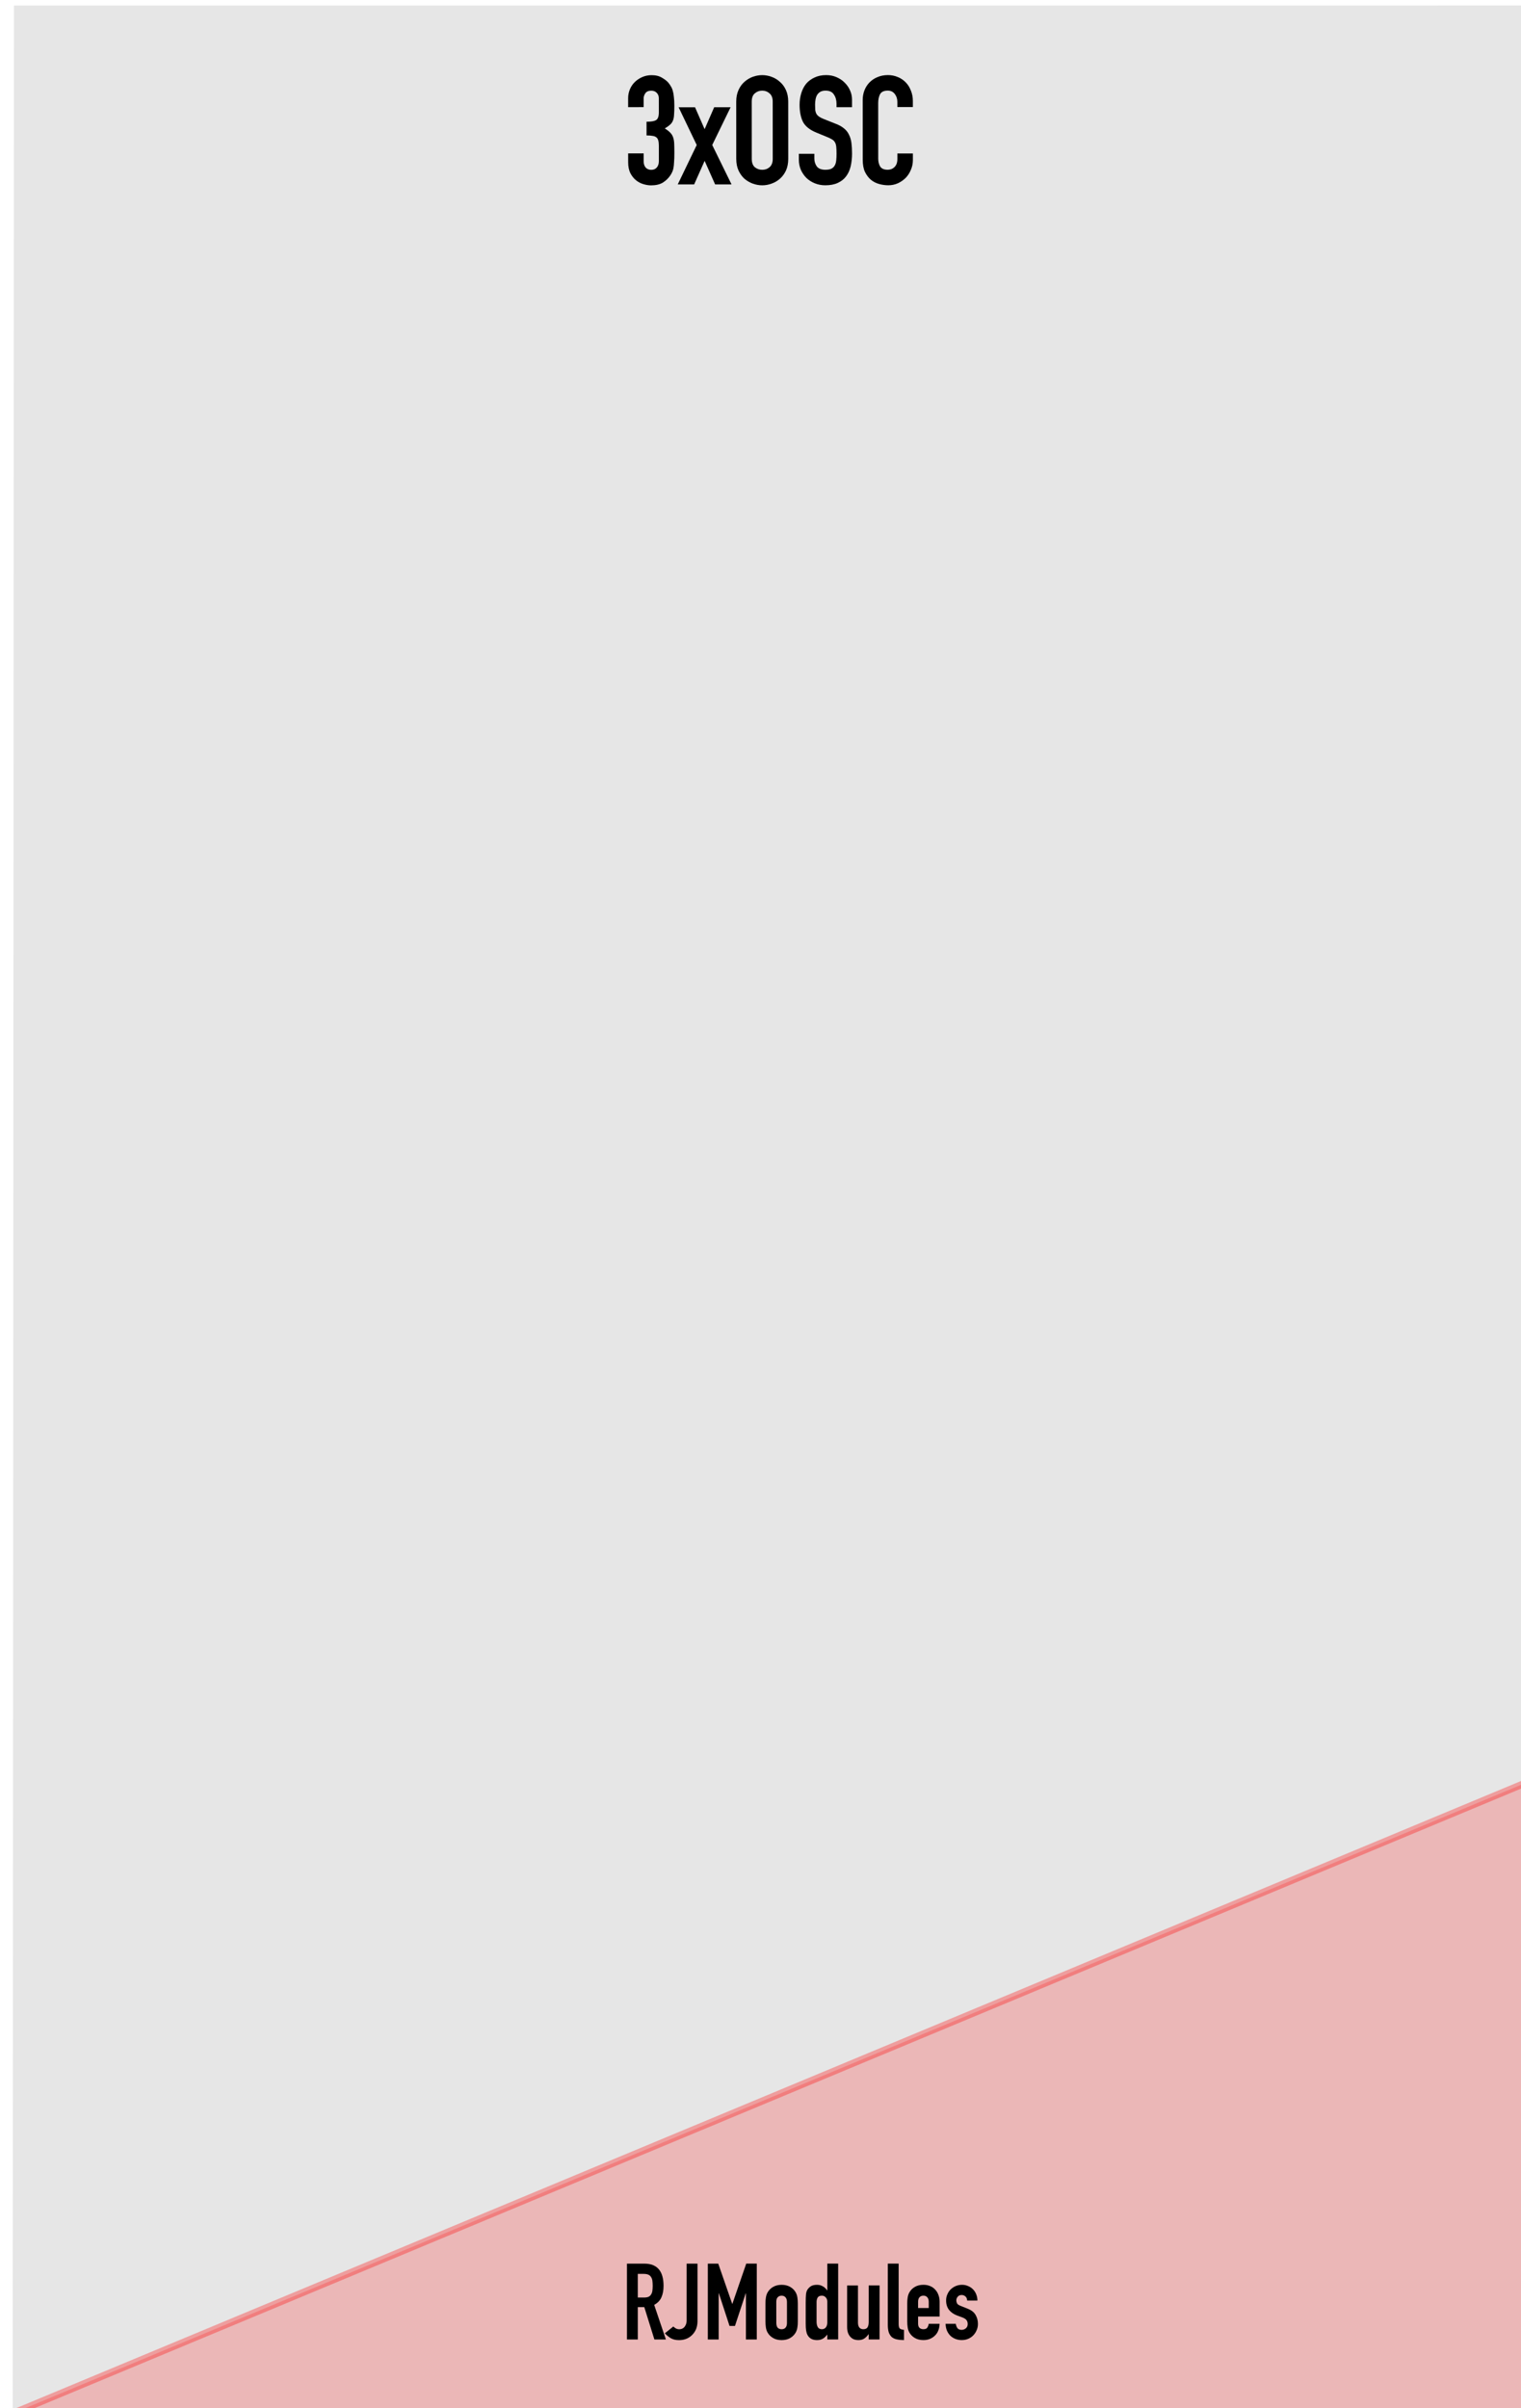 <?xml version="1.0" encoding="UTF-8" standalone="no"?>
<!-- Generator: Adobe Illustrator 16.0.3, SVG Export Plug-In . SVG Version: 6.00 Build 0)  -->

<svg
   xmlns:dc="http://purl.org/dc/elements/1.1/"
   xmlns:cc="http://creativecommons.org/ns#"
   xmlns:rdf="http://www.w3.org/1999/02/22-rdf-syntax-ns#"
   xmlns:svg="http://www.w3.org/2000/svg"
   xmlns="http://www.w3.org/2000/svg"
   xmlns:sodipodi="http://sodipodi.sourceforge.net/DTD/sodipodi-0.dtd"
   xmlns:inkscape="http://www.inkscape.org/namespaces/inkscape"
   version="1.1"
   x="0px"
   y="0px"
   width="240px"
   height="380px"
   viewBox="0 0 240 380"
   enable-background="new 0 0 240 380"
   xml:space="preserve"
   id="svg15938"
   sodipodi:docname="3xOSC.svg"
   inkscape:version="0.92.2 (5c3e80d, 2017-08-06)"><defs
     id="defs15942" /><sodipodi:namedview
     pagecolor="#ffffff"
     bordercolor="#666666"
     borderopacity="1"
     objecttolerance="10"
     gridtolerance="10"
     guidetolerance="10"
     inkscape:pageopacity="0"
     inkscape:pageshadow="2"
     inkscape:window-width="973"
     inkscape:window-height="825"
     id="namedview15940"
     showgrid="false"
     inkscape:zoom="1"
     inkscape:cx="116.72297"
     inkscape:cy="188.918"
     inkscape:window-x="220"
     inkscape:window-y="23"
     inkscape:window-maximized="0"
     inkscape:current-layer="g13178" /><g
     id="decoupe"
     display="none"><path
       display="inline"
       fill="none"
       stroke="#E6332D"
       stroke-width="0.25"
       stroke-miterlimit="10"
       d="M17.447,371.127   c0,2.614,2.119,4.732,4.731,4.732c2.614,0,4.733-2.118,4.733-4.732c0-2.612-2.119-4.731-4.733-4.731   C19.566,366.396,17.447,368.515,17.447,371.127"
       id="path15870" /><path
       display="inline"
       fill="none"
       stroke="#E6332D"
       stroke-width="0.25"
       stroke-miterlimit="10"
       d="M17.447,8.872   c0,2.613,2.119,4.73,4.731,4.73c2.614,0,4.733-2.118,4.733-4.73S24.792,4.14,22.179,4.14C19.566,4.14,17.447,6.259,17.447,8.872"
       id="path15872" /><path
       display="inline"
       fill="none"
       stroke="#E6332D"
       stroke-width="0.25"
       stroke-miterlimit="10"
       d="M212.741,371.127   c0,2.614,2.119,4.732,4.731,4.732s4.729-2.118,4.729-4.732c0-2.612-2.117-4.731-4.729-4.731S212.741,368.515,212.741,371.127"
       id="path15874" /><path
       display="inline"
       fill="none"
       stroke="#E6332D"
       stroke-width="0.25"
       stroke-miterlimit="10"
       d="M212.741,8.872   c0,2.613,2.119,4.73,4.731,4.73s4.729-2.118,4.729-4.73s-2.117-4.731-4.729-4.731S212.741,6.259,212.741,8.872"
       id="path15876" /><rect
       display="inline"
       fill="none"
       stroke="#E6332D"
       stroke-width="0.25"
       stroke-miterlimit="10"
       width="239.237"
       height="380"
       id="rect15878" /><path
       display="inline"
       fill="none"
       stroke="#E6332D"
       stroke-width="0.25"
       stroke-miterlimit="10"
       d="M207.493,328.545   c0,5.392,4.368,9.758,9.758,9.758c5.389,0,9.757-4.366,9.757-9.758s-4.368-9.758-9.757-9.758   C211.861,318.787,207.493,323.153,207.493,328.545"
       id="path15880" /><path
       display="inline"
       fill="none"
       stroke="#E6332D"
       stroke-width="0.25"
       stroke-miterlimit="10"
       d="M12.213,328.545   c0,5.392,4.369,9.76,9.758,9.76c5.392,0,9.758-4.368,9.758-9.76s-4.367-9.76-9.758-9.76   C16.582,318.785,12.213,323.153,12.213,328.545"
       id="path15882" /><path
       display="inline"
       fill="none"
       stroke="#E6332D"
       stroke-width="0.25"
       stroke-miterlimit="10"
       d="M49.77,328.545   c0,5.392,4.37,9.76,9.759,9.76c5.388,0,9.757-4.368,9.757-9.76s-4.37-9.76-9.757-9.76C54.139,318.785,49.77,323.153,49.77,328.545"
       id="path15884" /><path
       display="inline"
       fill="none"
       stroke="#E6332D"
       stroke-width="0.25"
       stroke-miterlimit="10"
       d="M87.326,328.545   c0,5.392,4.37,9.76,9.759,9.76c5.388,0,9.757-4.368,9.757-9.76s-4.369-9.76-9.757-9.76   C91.696,318.785,87.326,323.153,87.326,328.545"
       id="path15886" /><path
       display="inline"
       fill="none"
       stroke="#E6332D"
       stroke-width="0.25"
       stroke-miterlimit="10"
       d="M124.883,328.545   c0,5.392,4.368,9.758,9.76,9.758c5.389,0,9.757-4.366,9.757-9.758s-4.368-9.758-9.757-9.758   C129.251,318.787,124.883,323.153,124.883,328.545"
       id="path15888" /><path
       display="inline"
       fill="none"
       stroke="#E6332D"
       stroke-width="0.25"
       stroke-miterlimit="10"
       d="M162.439,328.545   c0,5.392,4.369,9.76,9.758,9.76c5.39,0,9.76-4.368,9.76-9.76s-4.37-9.76-9.76-9.76   C166.809,318.785,162.439,323.153,162.439,328.545"
       id="path15890" /><path
       display="inline"
       fill="none"
       stroke="#E6332D"
       stroke-width="0.25"
       stroke-miterlimit="10"
       d="M29.661,240.286   c0,6.125,4.964,11.091,11.09,11.091c6.124,0,11.088-4.966,11.088-11.091c0-6.122-4.964-11.088-11.088-11.088   C34.625,229.198,29.661,234.164,29.661,240.286"
       id="path15892" /><path
       display="inline"
       fill="none"
       stroke="#E6332D"
       stroke-width="0.25"
       stroke-miterlimit="10"
       d="M108.529,240.286   c0,6.125,4.964,11.091,11.09,11.091c6.123,0,11.089-4.966,11.089-11.091c0-6.122-4.966-11.088-11.089-11.088   C113.493,229.198,108.529,234.164,108.529,240.286"
       id="path15894" /><path
       display="inline"
       fill="none"
       stroke="#E6332D"
       stroke-width="0.25"
       stroke-miterlimit="10"
       d="M187.397,240.286   c0,6.125,4.963,11.091,11.09,11.091c6.125,0,11.088-4.966,11.088-11.091c0-6.122-4.963-11.088-11.088-11.088   C192.36,229.198,187.397,234.164,187.397,240.286"
       id="path15896" /><path
       display="inline"
       fill="none"
       stroke="#E6332D"
       stroke-width="0.25"
       stroke-miterlimit="10"
       d="M29.661,161.418   c0,6.125,4.964,11.088,11.09,11.088c6.124,0,11.088-4.964,11.088-11.088s-4.964-11.089-11.088-11.089   C34.625,150.329,29.661,155.294,29.661,161.418"
       id="path15898" /><path
       display="inline"
       fill="none"
       stroke="#E6332D"
       stroke-width="0.25"
       stroke-miterlimit="10"
       d="M108.529,161.418   c0,6.125,4.964,11.088,11.09,11.088c6.123,0,11.089-4.964,11.089-11.088s-4.966-11.089-11.089-11.089   C113.493,150.329,108.529,155.294,108.529,161.418"
       id="path15900" /><path
       display="inline"
       fill="none"
       stroke="#E6332D"
       stroke-width="0.25"
       stroke-miterlimit="10"
       d="M187.397,161.418   c0,6.125,4.963,11.089,11.09,11.089c6.125,0,11.088-4.964,11.088-11.089c0-6.125-4.963-11.09-11.088-11.09   C192.36,150.329,187.397,155.294,187.397,161.418"
       id="path15902" /><line
       display="inline"
       fill="none"
       stroke="#E6332D"
       stroke-width="0.25"
       stroke-miterlimit="10"
       x1="13.535"
       y1="102.934"
       x2="13.582"
       y2="59.345"
       id="line15904" /><line
       display="inline"
       fill="none"
       stroke="#E6332D"
       stroke-width="0.25"
       stroke-miterlimit="10"
       x1="19.498"
       y1="53.437"
       x2="155.948"
       y2="53.437"
       id="line15906" /><line
       display="inline"
       fill="none"
       stroke="#E6332D"
       stroke-width="0.25"
       stroke-miterlimit="10"
       x1="161.863"
       y1="59.351"
       x2="161.863"
       y2="102.939"
       id="line15908" /><line
       display="inline"
       fill="none"
       stroke="#E6332D"
       stroke-width="0.25"
       stroke-miterlimit="10"
       x1="155.948"
       y1="108.854"
       x2="19.451"
       y2="108.854"
       id="line15910" /><path
       display="inline"
       fill="none"
       stroke="#E6332D"
       stroke-width="0.25"
       stroke-miterlimit="10"
       d="M187.397,80.672   c0,6.124,4.965,11.089,11.09,11.089c6.123,0,11.088-4.965,11.088-11.089c0-6.126-4.965-11.09-11.088-11.09   C192.362,69.583,187.397,74.546,187.397,80.672"
       id="path15912" /><path
       display="inline"
       fill="none"
       stroke="#E6332D"
       stroke-width="0.25"
       stroke-miterlimit="10"
       d="M13.535,102.934   c-0.004,3.267,2.641,5.917,5.909,5.921h0.007"
       id="path15914" /><path
       display="inline"
       fill="none"
       stroke="#E6332D"
       stroke-width="0.25"
       stroke-miterlimit="10"
       d="M19.498,53.437   c-3.266,0-5.912,2.643-5.916,5.908"
       id="path15916" /><path
       display="inline"
       fill="none"
       stroke="#E6332D"
       stroke-width="0.25"
       stroke-miterlimit="10"
       d="M161.863,59.351   c0-3.266-2.651-5.914-5.915-5.914"
       id="path15918" /><path
       display="inline"
       fill="none"
       stroke="#E6332D"
       stroke-width="0.25"
       stroke-miterlimit="10"
       d="M155.948,108.854   c3.264,0,5.915-2.648,5.915-5.915"
       id="path15920" /></g><g
     id="widgets"
     display="none"><rect
       id="PJ301_10_"
       x="10.771"
       y="317.047"
       display="inline"
       fill="none"
       stroke="#000000"
       stroke-miterlimit="10"
       width="22.992"
       height="22.997" /><rect
       id="PJ301_1_"
       x="48.032"
       y="317.047"
       display="inline"
       fill="none"
       stroke="#000000"
       stroke-miterlimit="10"
       width="22.992"
       height="22.997" /><rect
       id="PJ301_2_"
       x="85.572"
       y="317.047"
       display="inline"
       fill="none"
       stroke="#000000"
       stroke-miterlimit="10"
       width="22.992"
       height="22.997" /><rect
       id="PJ301_3_"
       x="123.201"
       y="317.047"
       display="inline"
       fill="none"
       stroke="#000000"
       stroke-miterlimit="10"
       width="22.992"
       height="22.997" /><rect
       id="PJ301_4_"
       x="160.702"
       y="317.047"
       display="inline"
       fill="none"
       stroke="#000000"
       stroke-miterlimit="10"
       width="22.992"
       height="22.997" /><rect
       id="PJ301_5_"
       x="205.959"
       y="317.047"
       display="inline"
       fill="none"
       stroke="#000000"
       stroke-miterlimit="10"
       width="22.992"
       height="22.997" /><rect
       id="Rogan2"
       x="181.34"
       y="63.525"
       display="inline"
       fill="none"
       stroke="#000000"
       stroke-miterlimit="10"
       width="34.293"
       height="34.293" /><rect
       id="Rogan2_1_"
       x="181.34"
       y="144.035"
       display="inline"
       fill="none"
       stroke="#000000"
       stroke-miterlimit="10"
       width="34.293"
       height="34.293" /><rect
       id="Rogan2_2_"
       x="181.34"
       y="222.752"
       display="inline"
       fill="none"
       stroke="#000000"
       stroke-miterlimit="10"
       width="34.293"
       height="34.293" /><rect
       id="Rogan2_4_"
       x="102.352"
       y="144.035"
       display="inline"
       fill="none"
       stroke="#000000"
       stroke-miterlimit="10"
       width="34.293"
       height="34.293" /><rect
       id="Rogan2_3_"
       x="102.352"
       y="222.752"
       display="inline"
       fill="none"
       stroke="#000000"
       stroke-miterlimit="10"
       width="34.293"
       height="34.293" /><rect
       id="Rogan2_6_"
       x="23.891"
       y="144.035"
       display="inline"
       fill="none"
       stroke="#000000"
       stroke-miterlimit="10"
       width="34.293"
       height="34.293" /><rect
       id="Rogan2_5_"
       x="23.891"
       y="222.752"
       display="inline"
       fill="none"
       stroke="#000000"
       stroke-miterlimit="10"
       width="34.293"
       height="34.293" /><rect
       id="BraidsDisplay"
       x="13.723"
       y="53.437"
       display="inline"
       fill="none"
       stroke="#000000"
       stroke-miterlimit="10"
       width="148"
       height="56" /></g><g
     transform="matrix(1.653,-0.03,-0.022,1.045,2165.999,-193.712)"
     id="g13122"
     style="stroke-width:0.959"><g
       transform="matrix(0.999,-1.8518233e-5,0.023,1.001,-175.873,-20.807)"
       id="g13178"
       style="stroke-width:0.919"><g
         transform="matrix(1.013,0.029,-0.01,0.999,184.961,57.587)"
         id="g13122-0"
         style="stroke-width:0.959"><g
           transform="translate(-167.076,-20.558)"
           id="g13178-1"
           style="stroke-width:0.919"><g
             transform="translate(-99.231,6.095)"
             id="g13224"
             style="stroke-width:0.881"><g
               transform="translate(-315.654,137.782)"
               id="g13271"
               style="stroke-width:0.844"><g
                 transform="translate(-332.226,26.059)"
                 id="g13383"
                 style="stroke-width:0.809"><path
                   style="fill:#e6e6e6;fill-opacity:1;fill-rule:nonzero;stroke:none;stroke-width:0.809"
                   d="m -388.535,0.266 h 143.469 V 363.988 H -388.535 Z m 0,0"
                   id="path25069"
                   inkscape:connector-curvature="0" /><path
                   inkscape:connector-curvature="0"
                   id="path12226"
                   d="m -276.575,211.059 c 1.406,0 2.438,-1.062 2.438,-2.359 0,-1.297 -1.016,-2.344 -2.422,-2.344 -1.406,0 -2.422,1.062 -2.422,2.344 v 0.016 c 0,1.297 1.016,2.344 2.406,2.344 z m 0.016,-0.922 c -0.797,0 -1.375,-0.656 -1.375,-1.438 0,-0.781 0.562,-1.422 1.359,-1.422 0.812,0 1.391,0.641 1.391,1.422 v 0.016 c 0,0.781 -0.562,1.422 -1.375,1.422 z m 0,0"
                   style="fill:#e6e6e6;fill-opacity:1;stroke:none;stroke-width:0.809" /><path
                   inkscape:connector-curvature="0"
                   id="path12222"
                   d="m -271.142,211.059 c 1.234,0 2,-0.688 2,-2.062 v -2.109 c 0,-0.281 -0.219,-0.5 -0.5,-0.5 -0.281,0 -0.5,0.219 -0.5,0.5 v 2.156 c 0,0.719 -0.375,1.094 -0.984,1.094 -0.609,0 -0.984,-0.391 -0.984,-1.125 v -2.125 c 0,-0.281 -0.219,-0.5 -0.5,-0.5 -0.266,0 -0.5,0.219 -0.5,0.5 v 2.141 c 0,1.344 0.75,2.031 1.969,2.031 z m 0,0"
                   style="fill:#e6e6e6;fill-opacity:1;stroke:none;stroke-width:0.809" /><path
                   inkscape:connector-curvature="0"
                   id="path12218"
                   d="m -266.875,210.512 c 0,0.281 0.219,0.5 0.5,0.5 0.281,0 0.5,-0.219 0.5,-0.5 v -3.156 h 0.953 c 0.266,0 0.469,-0.203 0.469,-0.469 0,-0.25 -0.203,-0.453 -0.469,-0.453 h -2.922 c -0.25,0 -0.453,0.203 -0.453,0.453 0,0.266 0.203,0.469 0.453,0.469 h 0.969 z m 0,0"
                   style="fill:#e6e6e6;fill-opacity:1;stroke:none;stroke-width:0.809" /><path
                   inkscape:connector-curvature="0"
                   id="path12214"
                   d="m -276.575,288.438 c 1.406,0 2.438,-1.062 2.438,-2.359 0,-1.297 -1.016,-2.344 -2.422,-2.344 -1.406,0 -2.422,1.062 -2.422,2.344 v 0.016 c 0,1.297 1.016,2.344 2.406,2.344 z m 0.016,-0.922 c -0.797,0 -1.375,-0.656 -1.375,-1.438 0,-0.781 0.562,-1.422 1.359,-1.422 0.812,0 1.391,0.641 1.391,1.422 v 0.016 c 0,0.781 -0.562,1.422 -1.375,1.422 z m 0,0"
                   style="fill:#e6e6e6;fill-opacity:1;stroke:none;stroke-width:0.809" /><path
                   inkscape:connector-curvature="0"
                   id="path12210"
                   d="m -271.142,288.438 c 1.234,0 2,-0.688 2,-2.062 v -2.109 c 0,-0.281 -0.219,-0.5 -0.5,-0.5 -0.281,0 -0.5,0.219 -0.5,0.5 v 2.156 c 0,0.719 -0.375,1.094 -0.984,1.094 -0.609,0 -0.984,-0.391 -0.984,-1.125 v -2.125 c 0,-0.281 -0.219,-0.5 -0.5,-0.5 -0.266,0 -0.5,0.219 -0.5,0.5 v 2.141 c 0,1.344 0.75,2.031 1.969,2.031 z m 0,0"
                   style="fill:#e6e6e6;fill-opacity:1;stroke:none;stroke-width:0.809" /><path
                   inkscape:connector-curvature="0"
                   id="path12206"
                   d="m -266.875,287.892 c 0,0.281 0.219,0.5 0.5,0.5 0.281,0 0.5,-0.219 0.5,-0.5 v -3.156 h 0.953 c 0.266,0 0.469,-0.203 0.469,-0.469 0,-0.25 -0.203,-0.453 -0.469,-0.453 h -2.922 c -0.25,0 -0.453,0.203 -0.453,0.453 0,0.266 0.203,0.469 0.453,0.469 h 0.969 z m 0,0"
                   style="fill:#e6e6e6;fill-opacity:1;stroke:none;stroke-width:0.809" /><path
                   inkscape:connector-curvature="0"
                   id="path12202"
                   d="m -276.575,61.624 c 1.406,0 2.438,-1.062 2.438,-2.359 0,-1.297 -1.016,-2.344 -2.422,-2.344 -1.406,0 -2.422,1.062 -2.422,2.344 v 0.016 c 0,1.297 1.016,2.344 2.406,2.344 z m 0.016,-0.922 c -0.797,0 -1.375,-0.656 -1.375,-1.438 0,-0.781 0.562,-1.422 1.359,-1.422 0.812,0 1.391,0.641 1.391,1.422 v 0.016 c 0,0.781 -0.562,1.422 -1.375,1.422 z m 0,0"
                   style="fill:#e6e6e6;fill-opacity:1;stroke:none;stroke-width:0.809" /><path
                   inkscape:connector-curvature="0"
                   id="path12198"
                   d="m -271.142,61.624 c 1.234,0 2,-0.688 2,-2.062 v -2.109 c 0,-0.281 -0.219,-0.5 -0.5,-0.5 -0.281,0 -0.5,0.219 -0.5,0.5 v 2.156 c 0,0.719 -0.375,1.094 -0.984,1.094 -0.609,0 -0.984,-0.391 -0.984,-1.125 v -2.125 c 0,-0.281 -0.219,-0.5 -0.5,-0.5 -0.266,0 -0.5,0.219 -0.5,0.5 v 2.141 c 0,1.344 0.75,2.031 1.969,2.031 z m 0,0"
                   style="fill:#e6e6e6;fill-opacity:1;stroke:none;stroke-width:0.809" /><path
                   inkscape:connector-curvature="0"
                   id="path12194"
                   d="m -266.875,61.077 c 0,0.281 0.219,0.5 0.5,0.5 0.281,0 0.5,-0.219 0.5,-0.5 v -3.156 h 0.953 c 0.266,0 0.469,-0.203 0.469,-0.469 0,-0.25 -0.203,-0.453 -0.469,-0.453 h -2.922 c -0.25,0 -0.453,0.203 -0.453,0.453 0,0.266 0.203,0.469 0.453,0.469 h 0.969 z m 0,0"
                   style="fill:#e6e6e6;fill-opacity:1;stroke:none;stroke-width:0.809" /><g
                   aria-label="IN"
                   transform="scale(1,-1)"
                   style="font-style:normal;font-weight:normal;font-size:10.814px;line-height:1.25;font-family:sans-serif;letter-spacing:0px;word-spacing:0px;fill:#000000;fill-opacity:1;stroke:none;stroke-width:0.219"
                   id="text202" /><g
                   aria-label="CV"
                   style="font-style:normal;font-weight:normal;font-size:10.814px;line-height:1.25;font-family:sans-serif;letter-spacing:0px;word-spacing:0px;fill:#000000;fill-opacity:1;stroke:none;stroke-width:0.219"
                   id="text202-7" /><g
                   aria-label="OUT"
                   style="font-style:normal;font-weight:normal;font-size:10.814px;line-height:1.25;font-family:sans-serif;letter-spacing:0px;word-spacing:0px;fill:#ececec;fill-opacity:1;stroke:none;stroke-width:0.219"
                   id="text202-7-8" /><g
                   aria-label="RJModules"
                   style="font-style:normal;font-weight:normal;font-size:10.814px;line-height:1.25;font-family:sans-serif;letter-spacing:0px;word-spacing:0px;fill:#000000;fill-opacity:1;stroke:none;stroke-width:0.219"
                   id="text202-7-7"
                   transform="translate(0,-1.917)" /><flowRoot
                   xml:space="preserve"
                   id="flowRoot102"
                   style="font-style:normal;font-weight:normal;font-size:40px;line-height:1.25;font-family:sans-serif;letter-spacing:0px;word-spacing:0px;fill:#000000;fill-opacity:1;stroke:none"
                   transform="matrix(0.959,0,0,0.959,-388.801,-5.5855677e-7)"><flowRegion
                     id="flowRegion104"
                     style="fill:#000000"><rect
                       id="rect106"
                       width="118.929"
                       height="41.429"
                       x="183.571"
                       y="98.214"
                       style="fill:#000000" /></flowRegion><flowPara
                     id="flowPara108">Cr</flowPara></flowRoot><g
                   aria-label="CRUSH"
                   transform="matrix(0.959,0,0,0.959,-504.512,-19.719)"
                   style="font-style:normal;font-variant:normal;font-weight:normal;font-stretch:normal;font-size:40px;line-height:1.25;font-family:'DIN Condensed';-inkscape-font-specification:'DIN Condensed, ';letter-spacing:0px;word-spacing:0px;fill:#000000;fill-opacity:1;stroke:none"
                   id="flowRoot110" /><g
                   transform="translate(-0.521,79.911)"
                   aria-label="CV"
                   style="font-style:normal;font-weight:normal;font-size:10.814px;line-height:1.25;font-family:sans-serif;letter-spacing:0px;word-spacing:0px;fill:#000000;fill-opacity:1;stroke:none;stroke-width:0.219"
                   id="text202-7-4" /><g
                   aria-label="FLOOR"
                   transform="matrix(0.959,0,0,0.959,-504.745,64.91)"
                   style="font-style:normal;font-variant:normal;font-weight:normal;font-stretch:normal;font-size:40px;line-height:1.25;font-family:'DIN Condensed';-inkscape-font-specification:'DIN Condensed, ';letter-spacing:0px;word-spacing:0px;fill:#000000;fill-opacity:1;stroke:none;stroke-width:0.809"
                   id="flowRoot110-9" /><path
                   style="fill:#ff0000;fill-opacity:0.205;stroke:#ff0000;stroke-width:0.959px;stroke-linecap:butt;stroke-linejoin:miter;stroke-opacity:0.315"
                   d="m -388.535,363.988 h 143.469 l 0.733,-96.278 z"
                   id="path905"
                   inkscape:connector-curvature="0"
                   sodipodi:nodetypes="cccc" /><flowRoot
                   xml:space="preserve"
                   id="flowRoot907"
                   style="font-style:normal;font-weight:normal;font-size:40px;line-height:1.25;font-family:sans-serif;letter-spacing:0px;word-spacing:0px;fill:#000000;fill-opacity:1;stroke:none"><flowRegion
                     id="flowRegion909"><rect
                       id="rect911"
                       width="123.214"
                       height="41.071"
                       x="13.929"
                       y="7.857" /></flowRegion><flowPara
                     id="flowPara913" /></flowRoot><flowRoot
                   xml:space="preserve"
                   id="flowRoot915"
                   style="font-style:normal;font-weight:normal;font-size:40px;line-height:1.25;font-family:sans-serif;letter-spacing:0px;word-spacing:0px;fill:#000000;fill-opacity:1;stroke:none"><flowRegion
                     id="flowRegion917"><rect
                       id="rect919"
                       width="131.429"
                       height="50.357"
                       x="10"
                       y="9.286" /></flowRegion><flowPara
                     id="flowPara921" /></flowRoot></g></g></g></g></g><path
         d="m -1079.947,516.885 0.59,0.017 q 0.275,0.008 0.438,-0.1 0.164,-0.124 0.247,-0.347 0.094,-0.222 0.127,-0.543 0.034,-0.337 0.038,-0.771 0,-0.434 -0.023,-0.756 -0.027,-0.338 -0.127,-0.566 -0.089,-0.244 -0.261,-0.361 -0.172,-0.117 -0.456,-0.126 l -0.539,-0.015 z m -0.988,-5.141 1.667,0.047 q 1.83,0.052 1.798,3.412 -0.01,0.997 -0.22,1.714 -0.2,0.702 -0.703,1.122 l 1.068,5.256 -1.098,-0.031 -0.918,-4.914 -0.62,-0.018 -0.047,4.887 -1.037,-0.029 z"
         style="font-style:normal;font-variant:normal;font-weight:normal;font-stretch:normal;font-size:10.814px;line-height:1.25;font-family:'DIN Condensed';-inkscape-font-specification:'DIN Condensed, ';letter-spacing:0px;word-spacing:0px;fill:#000000;fill-opacity:1;stroke:none;stroke-width:0.259"
         id="path79"
         inkscape:connector-curvature="0" /><path
         d="m -1074.28,520.68 q -0.01,0.563 -0.133,1.074 -0.127,0.495 -0.364,0.874 -0.227,0.379 -0.555,0.595 -0.328,0.216 -0.744,0.204 -0.498,-0.014 -0.83,-0.361 -0.322,-0.363 -0.512,-0.706 l 0.823,-1.006 q 0.11,0.18 0.251,0.313 0.151,0.117 0.314,0.121 0.091,0.003 0.214,-0.042 0.123,-0.061 0.226,-0.203 0.113,-0.158 0.187,-0.413 0.084,-0.271 0.088,-0.705 l 0.083,-8.52 1.037,0.029 z"
         style="font-style:normal;font-variant:normal;font-weight:normal;font-stretch:normal;font-size:10.814px;line-height:1.25;font-family:'DIN Condensed';-inkscape-font-specification:'DIN Condensed, ';letter-spacing:0px;word-spacing:0px;fill:#000000;fill-opacity:1;stroke:none;stroke-width:0.259"
         id="path81"
         inkscape:connector-curvature="0" /><path
         d="m -1073.209,511.963 0.996,0.028 1.273,6.098 0.02,5.8e-4 1.381,-6.023 1.007,0.029 -0.111,11.446 -1.037,-0.029 0.068,-6.961 -0.02,-5.8e-4 -1.075,4.89 -0.519,-0.015 -0.969,-4.948 -0.02,-5.8e-4 -0.068,6.961 -1.037,-0.029 z"
         style="font-style:normal;font-variant:normal;font-weight:normal;font-stretch:normal;font-size:10.814px;line-height:1.25;font-family:'DIN Condensed';-inkscape-font-specification:'DIN Condensed, ';letter-spacing:0px;word-spacing:0px;fill:#000000;fill-opacity:1;stroke:none;stroke-width:0.259"
         id="path83"
         inkscape:connector-curvature="0" /><path
         d="m -1067.761,518.147 q 0,-0.498 0.05,-0.915 0.045,-0.417 0.16,-0.735 0.188,-0.525 0.537,-0.837 0.349,-0.312 0.827,-0.298 0.478,0.014 0.82,0.345 0.343,0.331 0.52,0.867 0.109,0.325 0.145,0.744 0.037,0.419 0.032,0.917 l -0.026,2.685 q 0,0.498 -0.05,0.915 -0.045,0.417 -0.16,0.735 -0.188,0.525 -0.537,0.837 -0.349,0.312 -0.827,0.298 -0.478,-0.014 -0.821,-0.345 -0.343,-0.331 -0.52,-0.867 -0.109,-0.325 -0.145,-0.744 -0.037,-0.419 -0.032,-0.917 z m 1.008,2.971 q 0,0.466 0.125,0.711 0.14,0.229 0.374,0.236 0.234,0.007 0.368,-0.215 0.145,-0.237 0.149,-0.703 l 0.031,-3.199 q 0,-0.466 -0.136,-0.695 -0.13,-0.245 -0.364,-0.252 -0.234,-0.007 -0.379,0.23 -0.134,0.221 -0.139,0.688 z"
         style="font-style:normal;font-variant:normal;font-weight:normal;font-stretch:normal;font-size:10.814px;line-height:1.25;font-family:'DIN Condensed';-inkscape-font-specification:'DIN Condensed, ';letter-spacing:0px;word-spacing:0px;fill:#000000;fill-opacity:1;stroke:none;stroke-width:0.259"
         id="path85"
         inkscape:connector-curvature="0" /><path
         d="m -1062.906,521.051 q 0,0.498 0.114,0.807 0.119,0.309 0.383,0.316 0.234,0.007 0.379,-0.263 0.145,-0.285 0.149,-0.735 l 0.031,-3.167 q 0,-0.386 -0.146,-0.631 -0.14,-0.261 -0.364,-0.268 -0.295,-0.008 -0.409,0.278 -0.104,0.286 -0.108,0.672 z m 1.008,1.942 q -0.103,0.174 -0.197,0.332 -0.093,0.142 -0.206,0.251 -0.113,0.109 -0.256,0.17 -0.143,0.06 -0.336,0.055 -0.64,-0.018 -0.897,-0.797 -0.089,-0.276 -0.126,-0.679 -0.037,-0.403 -0.03,-1.078 l 0.03,-3.103 q 0.01,-0.884 0.043,-1.301 0.035,-0.417 0.139,-0.671 0.135,-0.318 0.341,-0.521 0.216,-0.203 0.592,-0.192 0.305,0.009 0.537,0.24 0.242,0.216 0.411,0.623 l 0.02,5.8e-4 0.039,-4.035 1.037,0.029 -0.111,11.446 -1.037,-0.029 z"
         style="font-style:normal;font-variant:normal;font-weight:normal;font-stretch:normal;font-size:10.814px;line-height:1.25;font-family:'DIN Condensed';-inkscape-font-specification:'DIN Condensed, ';letter-spacing:0px;word-spacing:0px;fill:#000000;fill-opacity:1;stroke:none;stroke-width:0.259"
         id="path87"
         inkscape:connector-curvature="0" /><path
         d="m -1056.916,523.874 -1.037,-0.029 0.01,-0.788 -0.02,-5.8e-4 q -0.166,0.381 -0.403,0.632 -0.226,0.235 -0.582,0.225 -0.193,-0.005 -0.385,-0.107 -0.192,-0.118 -0.342,-0.363 -0.15,-0.245 -0.238,-0.618 -0.088,-0.388 -0.082,-0.935 l 0.061,-6.253 1.037,0.029 -0.055,5.642 q 0,0.45 0.125,0.711 0.13,0.261 0.374,0.268 0.295,0.008 0.409,-0.278 0.115,-0.286 0.12,-0.833 l 0.053,-5.482 1.037,0.029 z"
         style="font-style:normal;font-variant:normal;font-weight:normal;font-stretch:normal;font-size:10.814px;line-height:1.25;font-family:'DIN Condensed';-inkscape-font-specification:'DIN Condensed, ';letter-spacing:0px;word-spacing:0px;fill:#000000;fill-opacity:1;stroke:none;stroke-width:0.259"
         id="path89"
         inkscape:connector-curvature="0" /><path
         d="m -1056.015,512.451 1.037,0.029 -0.089,9.147 q 0,0.466 0.095,0.646 0.11,0.164 0.405,0.221 l -0.015,1.543 q -0.356,-0.01 -0.65,-0.115 -0.284,-0.088 -0.485,-0.335 -0.191,-0.263 -0.298,-0.716 -0.097,-0.453 -0.091,-1.16 z"
         style="font-style:normal;font-variant:normal;font-weight:normal;font-stretch:normal;font-size:10.814px;line-height:1.25;font-family:'DIN Condensed';-inkscape-font-specification:'DIN Condensed, ';letter-spacing:0px;word-spacing:0px;fill:#000000;fill-opacity:1;stroke:none;stroke-width:0.259"
         id="path91"
         inkscape:connector-curvature="0" /><path
         d="m -1053.2,520.522 -0.011,1.109 q 0,0.386 0.126,0.599 0.14,0.213 0.374,0.22 0.295,0.008 0.389,-0.262 0.104,-0.27 0.127,-0.543 l 1.037,0.029 q -0.01,0.514 -0.121,0.961 -0.106,0.447 -0.312,0.763 -0.207,0.332 -0.493,0.517 -0.286,0.185 -0.642,0.175 -0.478,-0.014 -0.82,-0.345 -0.343,-0.331 -0.52,-0.867 -0.109,-0.325 -0.145,-0.744 -0.037,-0.419 -0.032,-0.917 l 0.026,-2.685 q 0,-0.498 0.05,-0.915 0.045,-0.417 0.16,-0.735 0.188,-0.525 0.537,-0.837 0.349,-0.312 0.827,-0.298 0.356,0.01 0.639,0.211 0.293,0.201 0.483,0.56 0.2,0.343 0.297,0.812 0.107,0.469 0.102,1 l -0.022,2.251 z m 0.013,-1.286 1.017,0.029 0.01,-0.932 q 0,-0.466 -0.136,-0.695 -0.13,-0.245 -0.364,-0.252 -0.234,-0.007 -0.379,0.23 -0.134,0.221 -0.139,0.688 z"
         style="font-style:normal;font-variant:normal;font-weight:normal;font-stretch:normal;font-size:10.814px;line-height:1.25;font-family:'DIN Condensed';-inkscape-font-specification:'DIN Condensed, ';letter-spacing:0px;word-spacing:0px;fill:#000000;fill-opacity:1;stroke:none;stroke-width:0.259"
         id="path93"
         inkscape:connector-curvature="0" /><path
         d="m -1048.487,518.244 q -0.01,-0.418 -0.167,-0.632 -0.15,-0.213 -0.354,-0.219 -0.244,-0.007 -0.379,0.247 -0.135,0.237 -0.138,0.559 0,0.225 0.067,0.452 0.069,0.211 0.362,0.396 l 0.606,0.403 q 0.576,0.37 0.784,0.987 0.218,0.617 0.211,1.341 0,0.514 -0.131,0.961 -0.116,0.431 -0.323,0.763 -0.207,0.332 -0.493,0.517 -0.286,0.185 -0.622,0.175 -0.305,-0.009 -0.578,-0.177 -0.273,-0.169 -0.483,-0.48 -0.2,-0.311 -0.328,-0.765 -0.128,-0.47 -0.132,-1.081 l 0.976,0.028 q 0.027,0.338 0.136,0.631 0.119,0.293 0.414,0.301 0.224,0.006 0.399,-0.214 0.185,-0.236 0.189,-0.654 0,-0.338 -0.106,-0.582 -0.11,-0.244 -0.403,-0.429 l -0.495,-0.303 q -0.485,-0.303 -0.764,-0.874 -0.269,-0.586 -0.261,-1.406 0,-0.514 0.131,-0.945 0.126,-0.447 0.333,-0.746 0.217,-0.315 0.493,-0.484 0.276,-0.169 0.591,-0.16 0.315,0.009 0.578,0.209 0.273,0.185 0.463,0.512 0.19,0.311 0.298,0.764 0.108,0.437 0.103,0.936 z"
         style="font-style:normal;font-variant:normal;font-weight:normal;font-stretch:normal;font-size:10.814px;line-height:1.25;font-family:'DIN Condensed';-inkscape-font-specification:'DIN Condensed, ';letter-spacing:0px;word-spacing:0px;fill:#000000;fill-opacity:1;stroke:none;stroke-width:0.259"
         id="path95"
         inkscape:connector-curvature="0" /><g
         aria-label="3xOSC"
         transform="matrix(0.605,0.017,-0.009,0.957,-1109.268,166.93)"
         style="font-style:normal;font-weight:normal;font-size:14.667px;line-height:1.25;font-family:sans-serif;letter-spacing:0px;word-spacing:0px;fill:#000000;fill-opacity:1;stroke:none;stroke-width:0.809"
         id="flowRoot923"><path
           d="m 55.423,21.628 q 1.104,0 1.512,-0.264 0.432,-0.264 0.432,-1.224 v -2.208 q 0,-0.528 -0.336,-0.864 -0.312,-0.336 -0.864,-0.336 -0.648,0 -0.936,0.408 -0.264,0.408 -0.264,0.792 v 1.392 h -2.448 v -1.416 q 0,-0.744 0.288,-1.416 0.288,-0.672 0.792,-1.152 0.504,-0.48 1.176,-0.768 0.672,-0.288 1.44,-0.288 1.008,0 1.656,0.408 0.672,0.384 1.008,0.792 0.24,0.288 0.408,0.6 0.192,0.288 0.288,0.696 0.12,0.384 0.168,0.96 0.072,0.552 0.072,1.368 0,0.888 -0.048,1.44 -0.024,0.552 -0.192,0.936 -0.144,0.36 -0.456,0.624 -0.288,0.264 -0.816,0.576 0.576,0.36 0.864,0.672 0.312,0.312 0.456,0.744 0.144,0.408 0.168,1.008 0.024,0.576 0.024,1.488 0,0.84 -0.048,1.392 -0.024,0.552 -0.096,0.936 -0.072,0.36 -0.192,0.624 -0.12,0.264 -0.312,0.552 -0.456,0.672 -1.176,1.128 -0.72,0.432 -1.848,0.432 -0.576,0 -1.224,-0.192 -0.648,-0.192 -1.176,-0.624 -0.528,-0.432 -0.888,-1.128 -0.336,-0.696 -0.336,-1.704 v -1.392 h 2.448 v 1.272 q 0,0.576 0.312,0.96 0.336,0.36 0.888,0.36 0.552,0 0.864,-0.36 0.336,-0.384 0.336,-1.008 v -2.448 q 0,-0.504 -0.096,-0.816 -0.072,-0.312 -0.288,-0.48 -0.216,-0.192 -0.6,-0.24 -0.36,-0.072 -0.96,-0.072 z"
           style="font-style:normal;font-variant:normal;font-weight:normal;font-stretch:normal;font-size:24px;font-family:'DIN Condensed';-inkscape-font-specification:'DIN Condensed, ';text-align:center;text-anchor:middle"
           id="path20377" /><path
           d="m 63.345,25.3 -2.856,-5.952 h 2.592 l 1.512,3.456 1.512,-3.456 h 2.592 l -2.904,5.952 3.048,6.216 h -2.592 l -1.656,-3.72 -1.656,3.72 h -2.592 z"
           style="font-style:normal;font-variant:normal;font-weight:normal;font-stretch:normal;font-size:24px;font-family:'DIN Condensed';-inkscape-font-specification:'DIN Condensed, ';text-align:center;text-anchor:middle"
           id="path20379" /><path
           d="m 69.586,18.46 q 0,-1.032 0.36,-1.824 0.36,-0.792 0.936,-1.296 0.6,-0.528 1.32,-0.792 0.744,-0.264 1.488,-0.264 0.744,0 1.464,0.264 0.744,0.264 1.32,0.792 0.6,0.504 0.96,1.296 0.36,0.792 0.36,1.824 v 9.024 q 0,1.056 -0.36,1.848 -0.36,0.768 -0.96,1.296 -0.576,0.504 -1.32,0.768 -0.72,0.264 -1.464,0.264 -0.744,0 -1.488,-0.264 -0.72,-0.264 -1.32,-0.768 -0.576,-0.528 -0.936,-1.296 -0.36,-0.792 -0.36,-1.848 z m 2.448,9.024 q 0,0.888 0.48,1.32 0.504,0.408 1.176,0.408 0.672,0 1.152,-0.408 0.504,-0.432 0.504,-1.32 v -9.024 q 0,-0.888 -0.504,-1.296 -0.48,-0.432 -1.152,-0.432 -0.672,0 -1.176,0.432 -0.48,0.408 -0.48,1.296 z"
           style="font-style:normal;font-variant:normal;font-weight:normal;font-stretch:normal;font-size:24px;font-family:'DIN Condensed';-inkscape-font-specification:'DIN Condensed, ';text-align:center;text-anchor:middle"
           id="path20381" /><path
           d="m 87.869,19.348 h -2.448 v -0.552 q 0,-0.84 -0.408,-1.44 -0.384,-0.624 -1.32,-0.624 -0.504,0 -0.84,0.192 -0.312,0.192 -0.504,0.504 -0.168,0.288 -0.24,0.696 -0.072,0.384 -0.072,0.816 0,0.504 0.024,0.864 0.048,0.336 0.192,0.6 0.144,0.24 0.408,0.432 0.288,0.192 0.768,0.384 l 1.872,0.744 q 0.816,0.312 1.32,0.744 0.504,0.408 0.768,0.984 0.288,0.552 0.384,1.296 0.096,0.72 0.096,1.656 0,1.08 -0.216,2.016 -0.216,0.912 -0.72,1.584 -0.48,0.648 -1.296,1.032 -0.816,0.384 -1.992,0.384 -0.888,0 -1.656,-0.312 -0.768,-0.312 -1.32,-0.84 -0.552,-0.552 -0.888,-1.296 -0.312,-0.744 -0.312,-1.608 v -0.912 h 2.448 v 0.768 q 0,0.672 0.384,1.224 0.408,0.528 1.344,0.528 0.624,0 0.96,-0.168 0.36,-0.192 0.528,-0.504 0.192,-0.336 0.24,-0.816 0.048,-0.48 0.048,-1.056 0,-0.672 -0.048,-1.104 -0.048,-0.432 -0.216,-0.696 -0.144,-0.264 -0.432,-0.432 -0.264,-0.168 -0.72,-0.36 l -1.752,-0.72 q -1.584,-0.648 -2.136,-1.704 -0.528,-1.08 -0.528,-2.688 0,-0.96 0.264,-1.824 0.264,-0.864 0.768,-1.488 0.528,-0.624 1.32,-0.984 0.792,-0.384 1.848,-0.384 0.912,0 1.656,0.336 0.768,0.336 1.296,0.888 0.552,0.552 0.84,1.248 0.288,0.672 0.288,1.392 z"
           style="font-style:normal;font-variant:normal;font-weight:normal;font-stretch:normal;font-size:24px;font-family:'DIN Condensed';-inkscape-font-specification:'DIN Condensed, ';text-align:center;text-anchor:middle"
           id="path20383" /><path
           d="m 97.475,27.7 q 0,0.792 -0.312,1.512 -0.288,0.72 -0.816,1.272 -0.528,0.528 -1.248,0.864 -0.696,0.312 -1.512,0.312 -0.696,0 -1.416,-0.192 -0.72,-0.192 -1.296,-0.648 -0.576,-0.48 -0.96,-1.248 -0.36,-0.768 -0.36,-1.944 v -9.408 q 0,-0.84 0.288,-1.56 0.288,-0.72 0.816,-1.248 0.528,-0.528 1.248,-0.816 0.744,-0.312 1.632,-0.312 0.84,0 1.56,0.312 0.72,0.288 1.248,0.84 0.528,0.528 0.816,1.296 0.312,0.744 0.312,1.632 v 0.96 h -2.448 v -0.816 q 0,-0.72 -0.408,-1.248 -0.408,-0.528 -1.104,-0.528 -0.912,0 -1.224,0.576 -0.288,0.552 -0.288,1.416 v 8.736 q 0,0.744 0.312,1.248 0.336,0.504 1.176,0.504 0.24,0 0.504,-0.072 0.288,-0.096 0.504,-0.288 0.24,-0.192 0.384,-0.528 0.144,-0.336 0.144,-0.84 v -0.84 h 2.448 z"
           style="font-style:normal;font-variant:normal;font-weight:normal;font-stretch:normal;font-size:24px;font-family:'DIN Condensed';-inkscape-font-specification:'DIN Condensed, ';text-align:center;text-anchor:middle"
           id="path20385" /></g></g></g></svg>